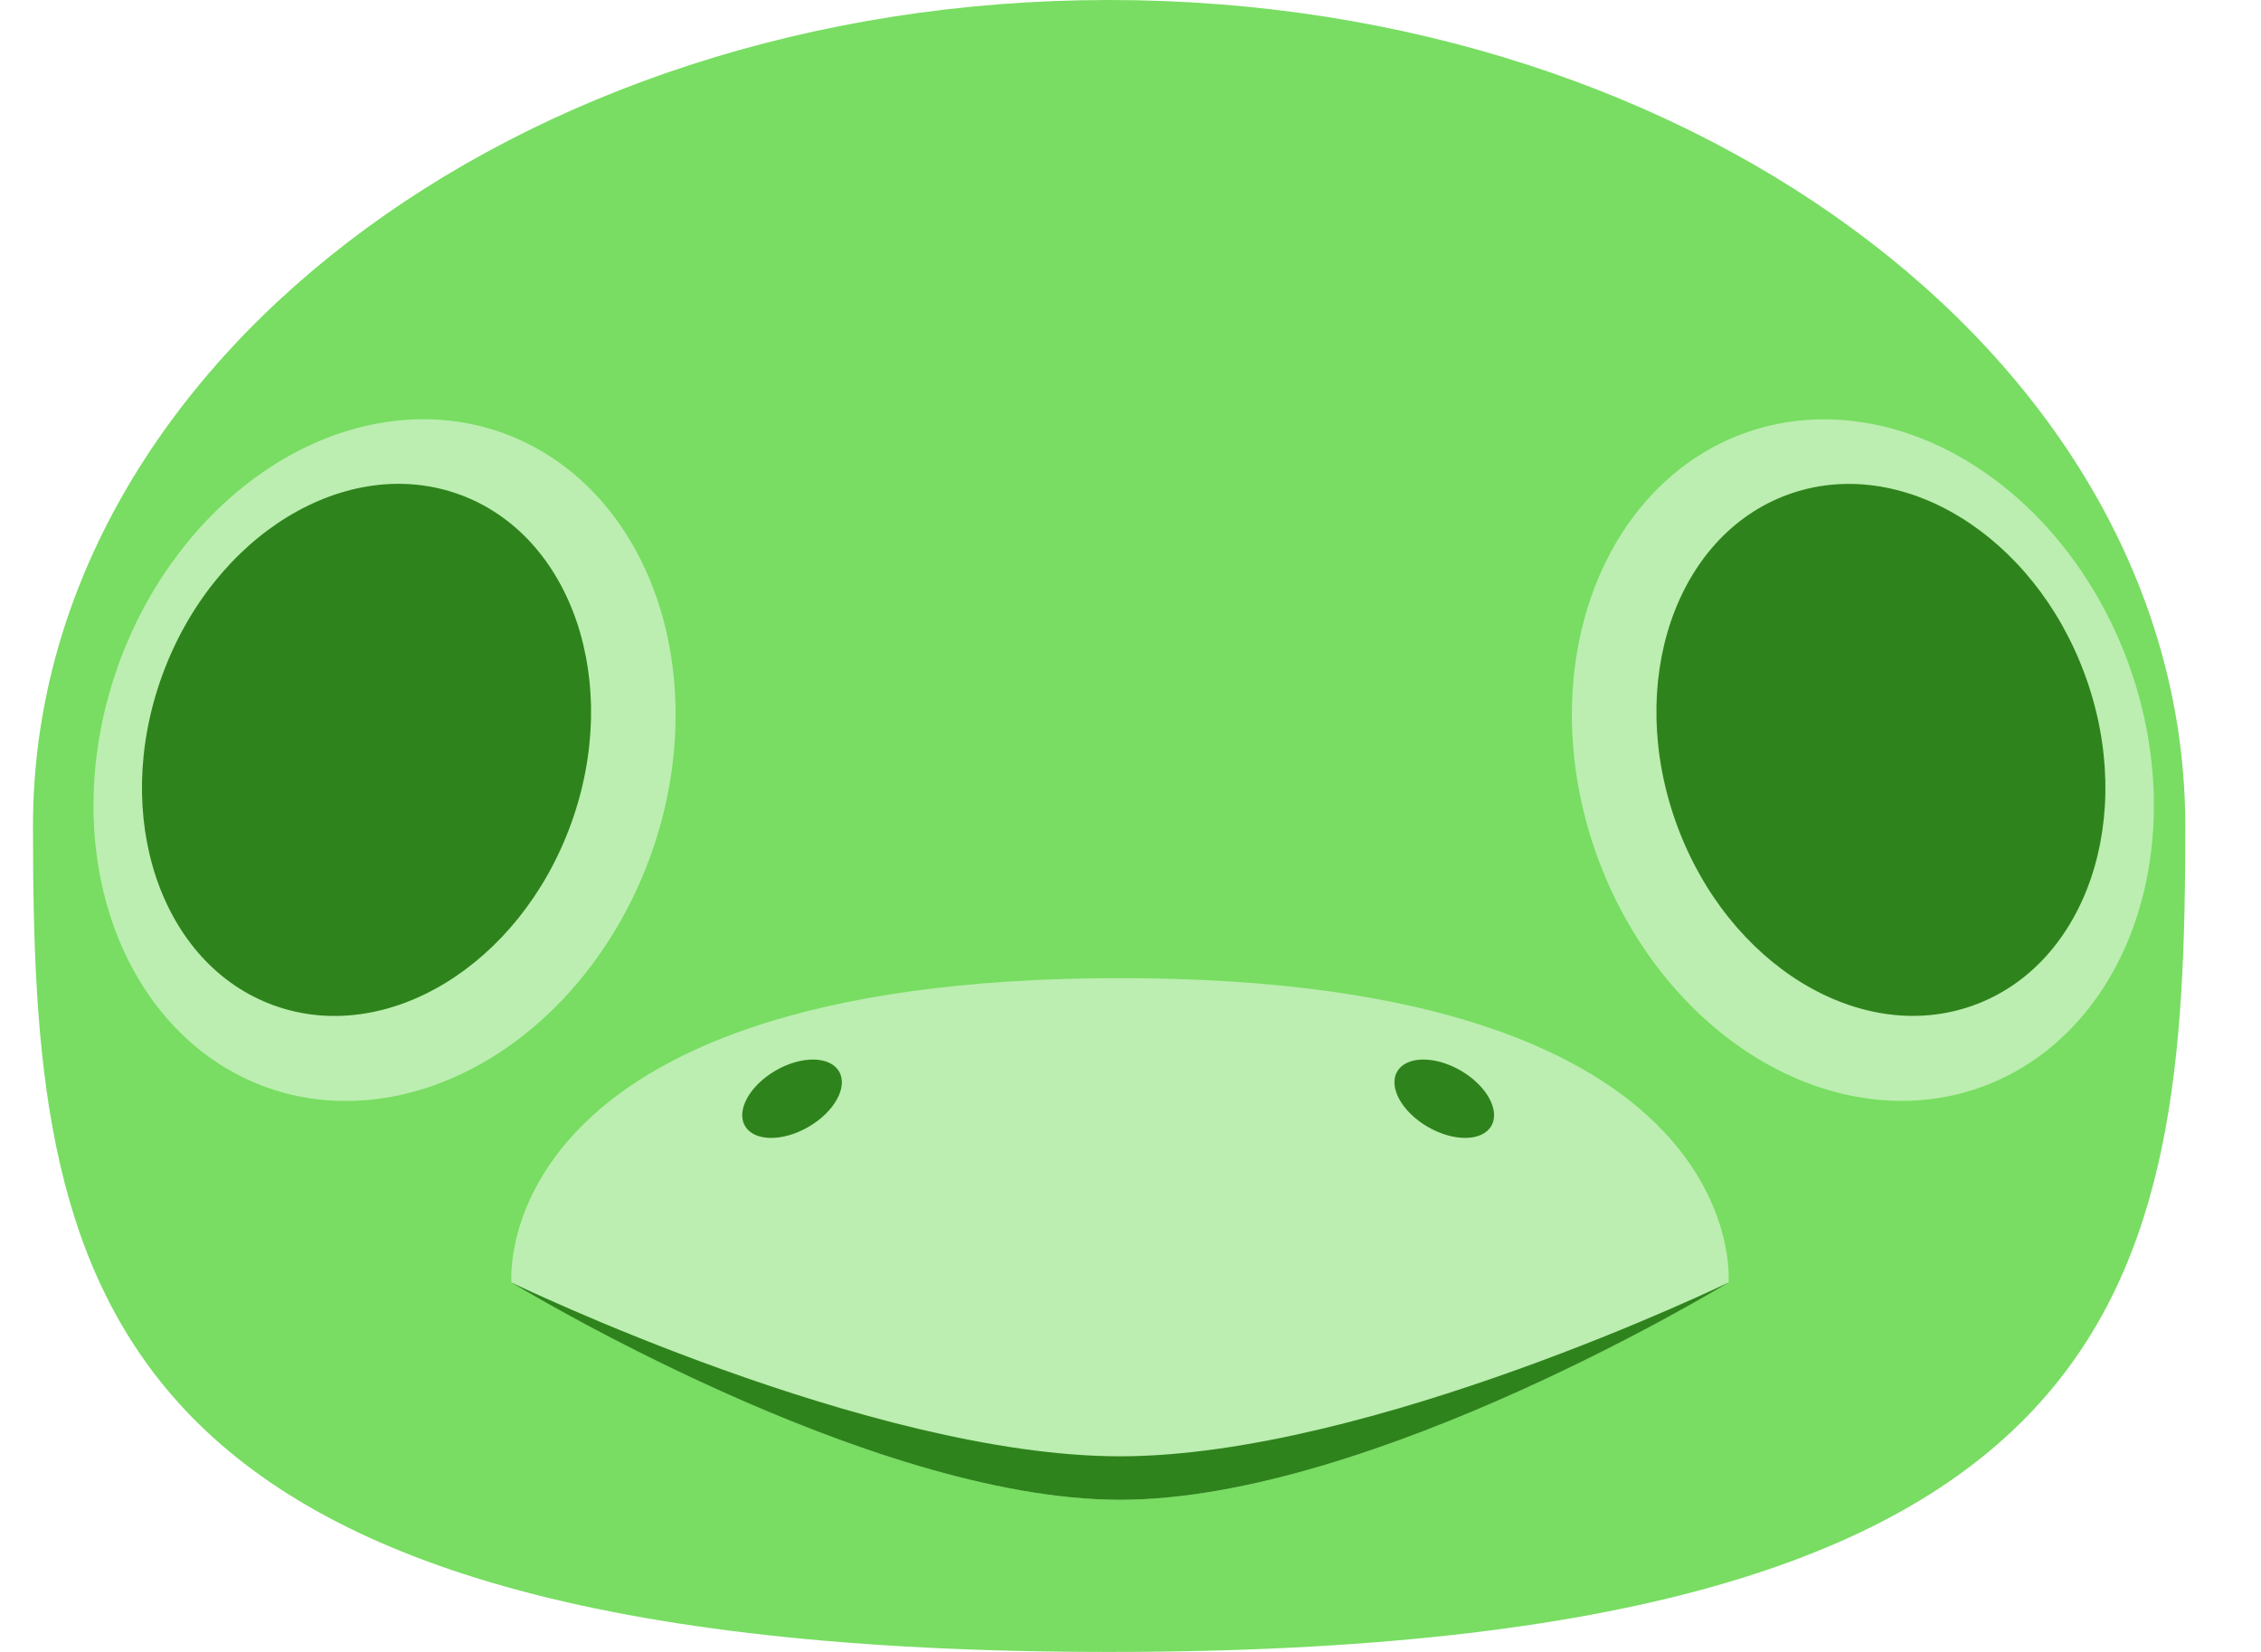 <svg width="104" height="76" viewBox="0 0 104 76" fill="none" xmlns="http://www.w3.org/2000/svg">
<path d="M100.517 38C100.517 58.987 98.355 76 51.017 76C3.679 76 1.517 58.987 1.517 38C1.517 17.013 23.679 0 51.017 0C78.355 0 100.517 17.013 100.517 38Z" fill="#78DD62"/>
<path d="M51.517 69C39.909 69 23.525 59 23.525 59C23.525 59 22.3 45 51.517 45C80.735 45 79.51 59 79.51 59C79.51 59 63.125 69 51.517 69Z" fill="#BBEEB0"/>
<path d="M51.517 69C39.906 69 23.517 59 23.517 59C23.517 59 40.032 67 51.517 67C63.003 67 79.517 59 79.517 59C79.517 59 63.129 69 51.517 69Z" fill="#2F831C"/>
<ellipse cx="66.432" cy="50.549" rx="2.5" ry="1.5" transform="rotate(30 66.432 50.549)" fill="#2F831C"/>
<ellipse rx="2.5" ry="1.5" transform="matrix(-0.866 0.5 0.5 0.866 36.432 50.549)" fill="#2F831C"/>
<ellipse cx="85.688" cy="34.97" rx="13" ry="16" transform="rotate(-20 85.688 34.97)" fill="#BBEEB0"/>
<ellipse cx="86.517" cy="34.5" rx="10" ry="12.5" transform="rotate(-20 86.517 34.5)" fill="#2F831C"/>
<ellipse rx="13" ry="16" transform="matrix(-0.94 -0.342 -0.342 0.94 17.688 34.97)" fill="#BBEEB0"/>
<ellipse rx="10" ry="12.5" transform="matrix(-0.94 -0.342 -0.342 0.94 16.859 34.5)" fill="#2F831C"/>
</svg>
